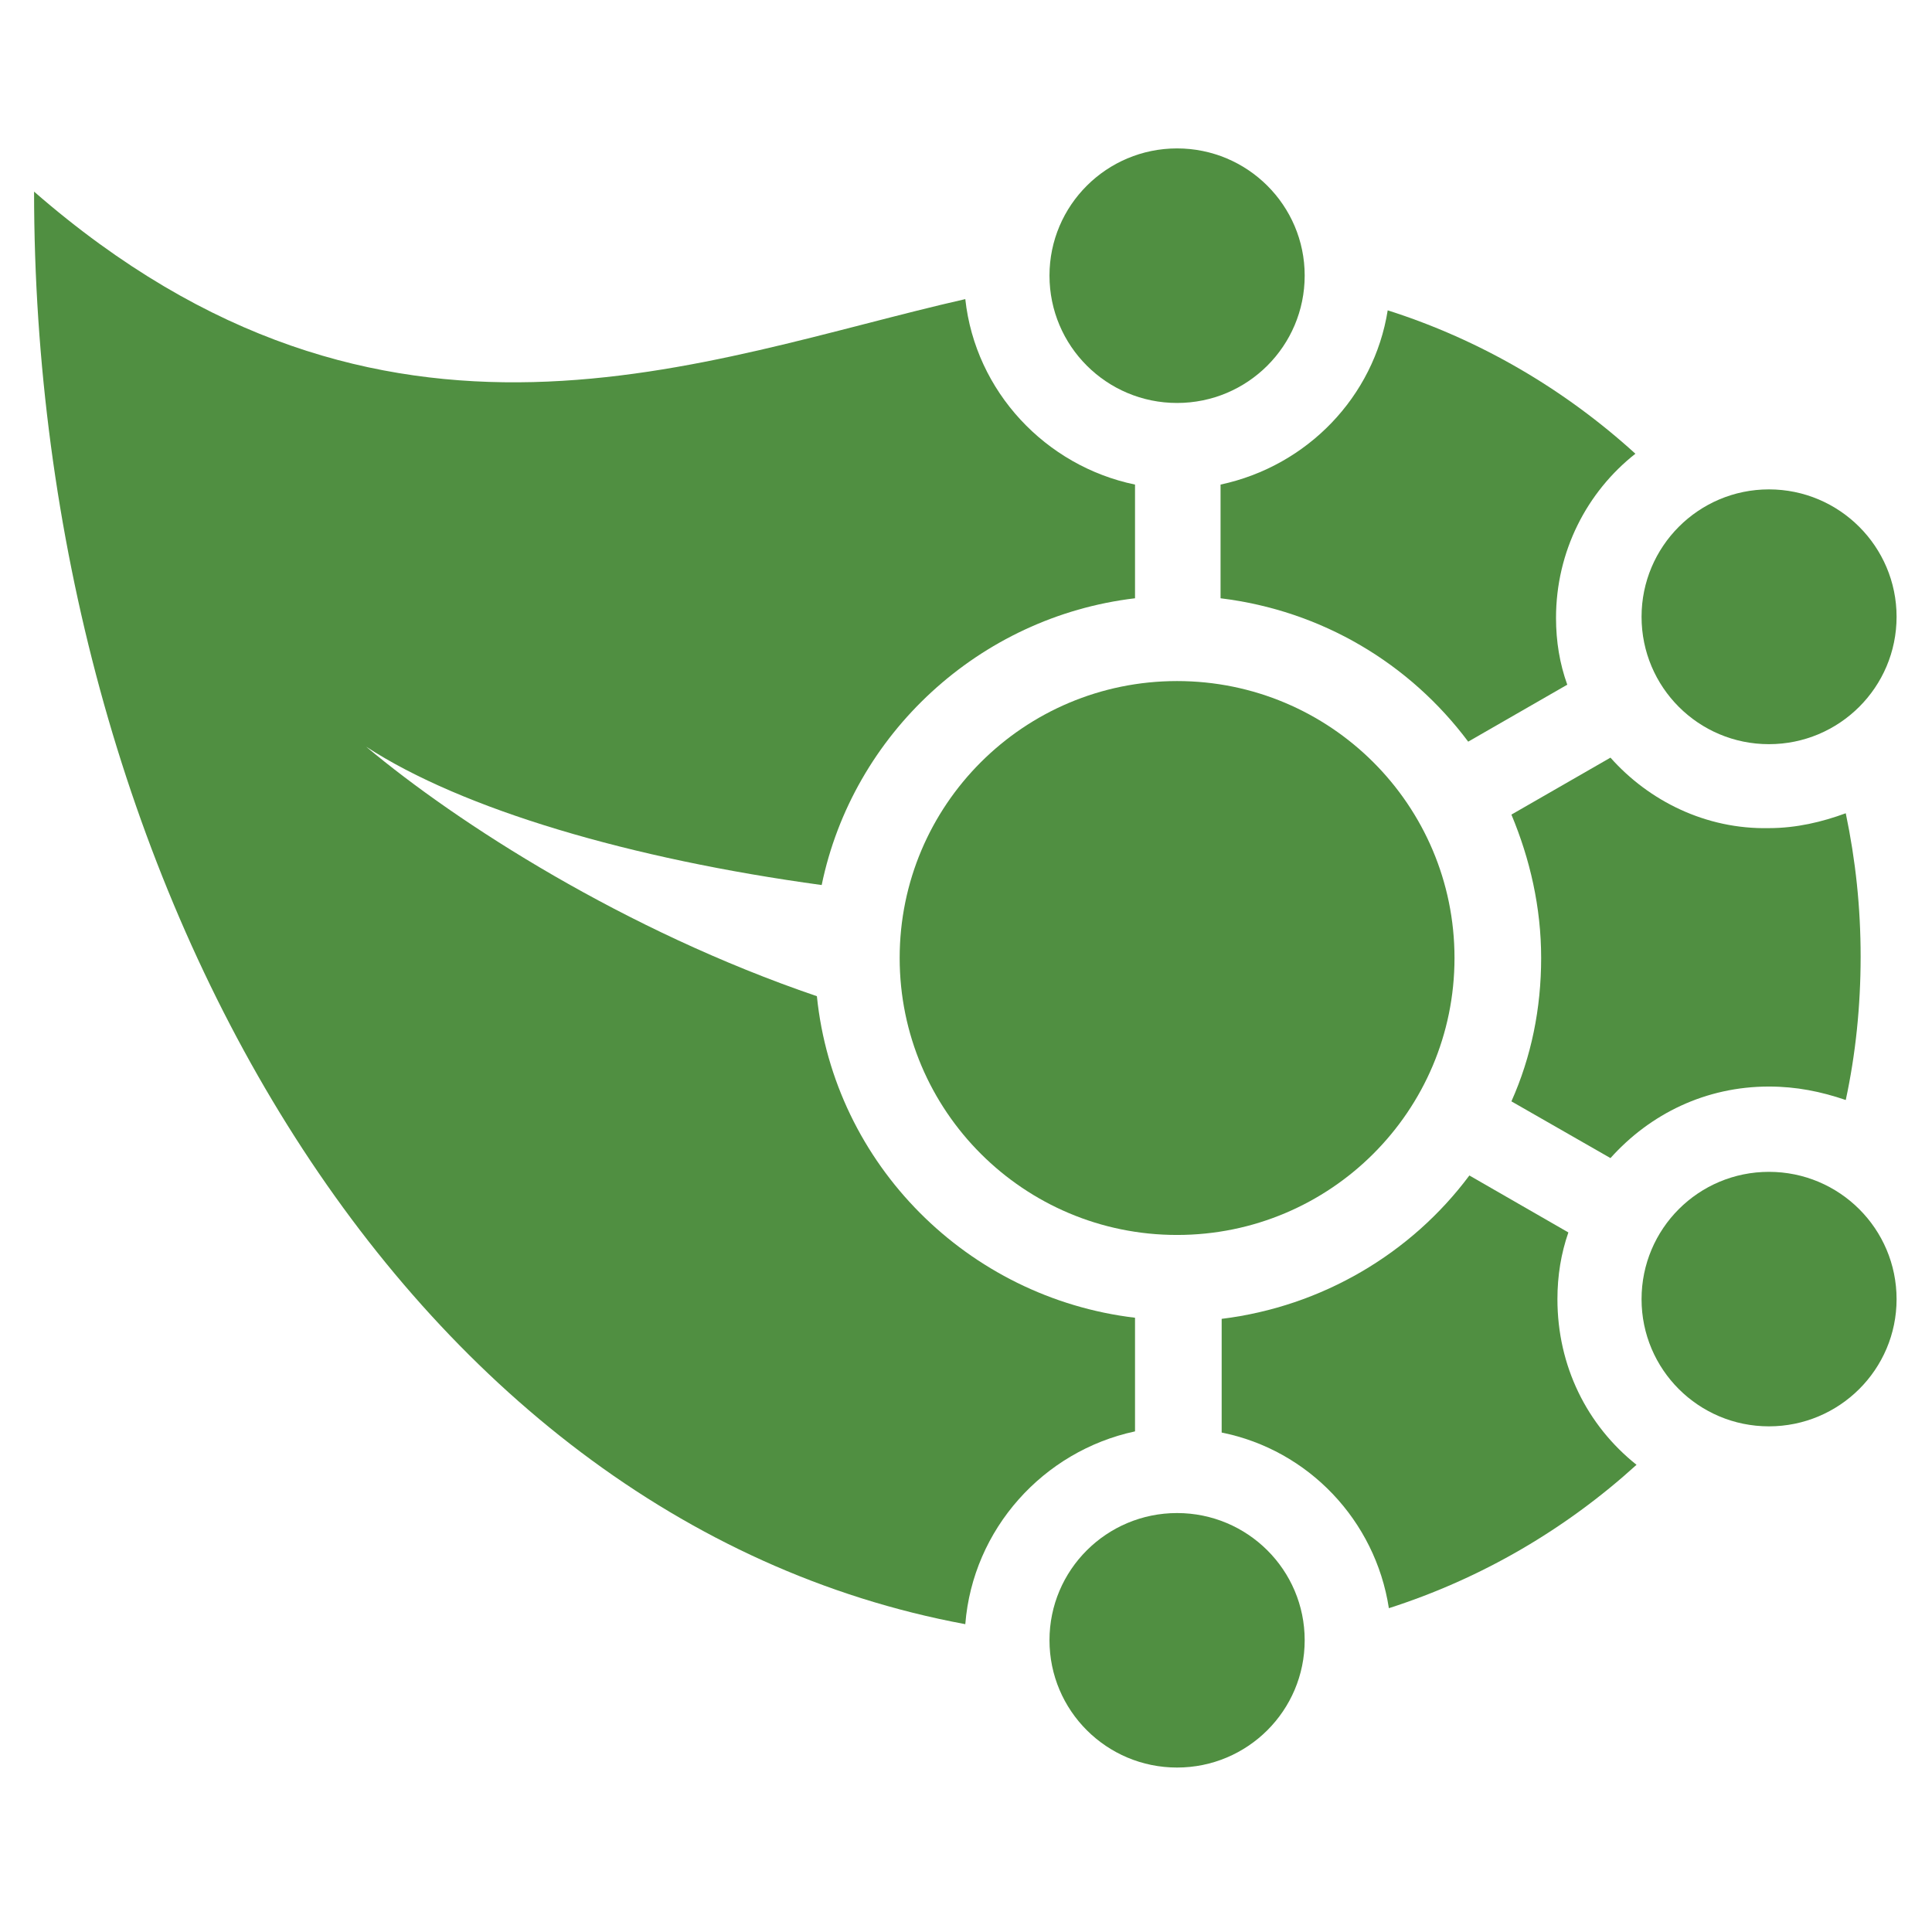 <?xml version="1.0" encoding="UTF-8"?>
<svg xmlns="http://www.w3.org/2000/svg" width="32px" height="32px" viewBox="0 0 32 33" version="1.1">
    <g id="surface1">
        <path style=" stroke:none;fill-rule:nonzero;fill:rgb(31.4%,56.1%,25.5%);fill-opacity:1;"
              d="M 31.895 10.535 C 31.895 11.738 30.918 12.711 29.715 12.711 C 28.512 12.711 27.539 11.738 27.539 10.535 C 27.539 9.336 28.512 8.359 29.715 8.359 C 30.918 8.359 31.895 9.336 31.895 10.535 Z M 31.895 10.535 "/>
        <path style=" stroke:none;fill-rule:nonzero;fill:rgb(31.4%,56.1%,25.5%);fill-opacity:1;"
              d="M 31.895 22.191 C 31.895 23.391 30.918 24.363 29.715 24.363 C 28.512 24.363 27.539 23.391 27.539 22.191 C 27.539 20.988 28.512 20.016 29.715 20.016 C 30.918 20.016 31.895 20.988 31.895 22.191 Z M 31.895 22.191 "/>
        <path style=" stroke:none;fill-rule:nonzero;fill:rgb(31.4%,56.1%,25.5%);fill-opacity:1;"
              d="M 20.348 8.277 L 20.348 10.219 C 22.082 10.43 23.582 11.336 24.578 12.668 L 26.27 11.695 C 26.141 11.336 26.078 10.957 26.078 10.555 C 26.078 9.418 26.605 8.402 27.434 7.75 C 26.227 6.652 24.789 5.805 23.203 5.301 C 22.969 6.777 21.828 7.961 20.348 8.277 Z M 20.348 8.277 "/>
        <path style=" stroke:none;fill-rule:nonzero;fill:rgb(31.4%,56.1%,25.5%);fill-opacity:1;"
              d="M 27.008 12.941 L 25.316 13.914 C 25.633 14.672 25.824 15.496 25.824 16.363 C 25.824 17.227 25.656 18.051 25.316 18.812 L 27.008 19.781 C 27.688 19.023 28.637 18.559 29.715 18.559 C 30.184 18.559 30.605 18.645 31.027 18.789 C 31.195 18.008 31.281 17.188 31.281 16.34 C 31.281 15.496 31.195 14.695 31.027 13.891 C 30.625 14.039 30.184 14.145 29.715 14.145 C 28.637 14.168 27.664 13.68 27.008 12.941 Z M 27.008 12.941 "/>
        <path style=" stroke:none;fill-rule:nonzero;fill:rgb(31.4%,56.1%,25.5%);fill-opacity:1;"
              d="M 26.102 22.191 C 26.102 21.789 26.164 21.41 26.289 21.051 L 24.598 20.078 C 23.605 21.41 22.082 22.316 20.367 22.527 L 20.367 24.469 C 21.848 24.766 22.992 25.969 23.223 27.469 C 24.809 26.961 26.246 26.117 27.453 25.02 C 26.605 24.344 26.102 23.332 26.102 22.191 Z M 26.102 22.191 "/>
        <path style=" stroke:none;fill-rule:nonzero;fill:rgb(31.4%,56.1%,25.5%);fill-opacity:1;"
              d="M 21.785 28.016 C 21.785 29.219 20.809 30.191 19.605 30.191 C 18.402 30.191 17.426 29.219 17.426 28.016 C 17.426 26.816 18.402 25.844 19.605 25.844 C 20.809 25.844 21.785 26.816 21.785 28.016 Z M 21.785 28.016 "/>
        <path style=" stroke:none;fill-rule:nonzero;fill:rgb(31.4%,56.1%,25.5%);fill-opacity:1;"
              d="M 18.887 24.449 L 18.887 22.508 C 16.031 22.168 13.746 19.891 13.453 17.016 C 10.172 15.898 7.316 14.062 5.754 12.754 C 7.402 13.828 10.277 14.672 13.535 15.117 C 14.066 12.543 16.223 10.535 18.887 10.219 L 18.887 8.277 C 17.363 7.961 16.16 6.691 15.988 5.109 C 11.527 6.121 6.07 8.488 0.082 3.273 C 0.082 14.969 6.324 25.949 15.988 27.742 C 16.117 26.117 17.32 24.785 18.887 24.449 Z M 18.887 24.449 "/>
        <path style=" stroke:none;fill-rule:nonzero;fill:rgb(31.4%,56.1%,25.5%);fill-opacity:1;"
              d="M 24.344 16.363 C 24.344 13.75 22.223 11.633 19.605 11.633 C 16.988 11.633 14.867 13.75 14.867 16.363 C 14.867 18.977 16.988 21.094 19.605 21.094 C 22.223 21.094 24.344 18.977 24.344 16.363 Z M 24.344 16.363 "/>
        <path style=" stroke:none;fill-rule:nonzero;fill:rgb(31.4%,56.1%,25.5%);fill-opacity:1;"
              d="M 21.785 4.707 C 21.785 5.91 20.809 6.883 19.605 6.883 C 18.402 6.883 17.426 5.91 17.426 4.707 C 17.426 3.508 18.402 2.535 19.605 2.535 C 20.809 2.535 21.785 3.508 21.785 4.707 Z M 21.785 4.707 "/>
    </g>
</svg>
